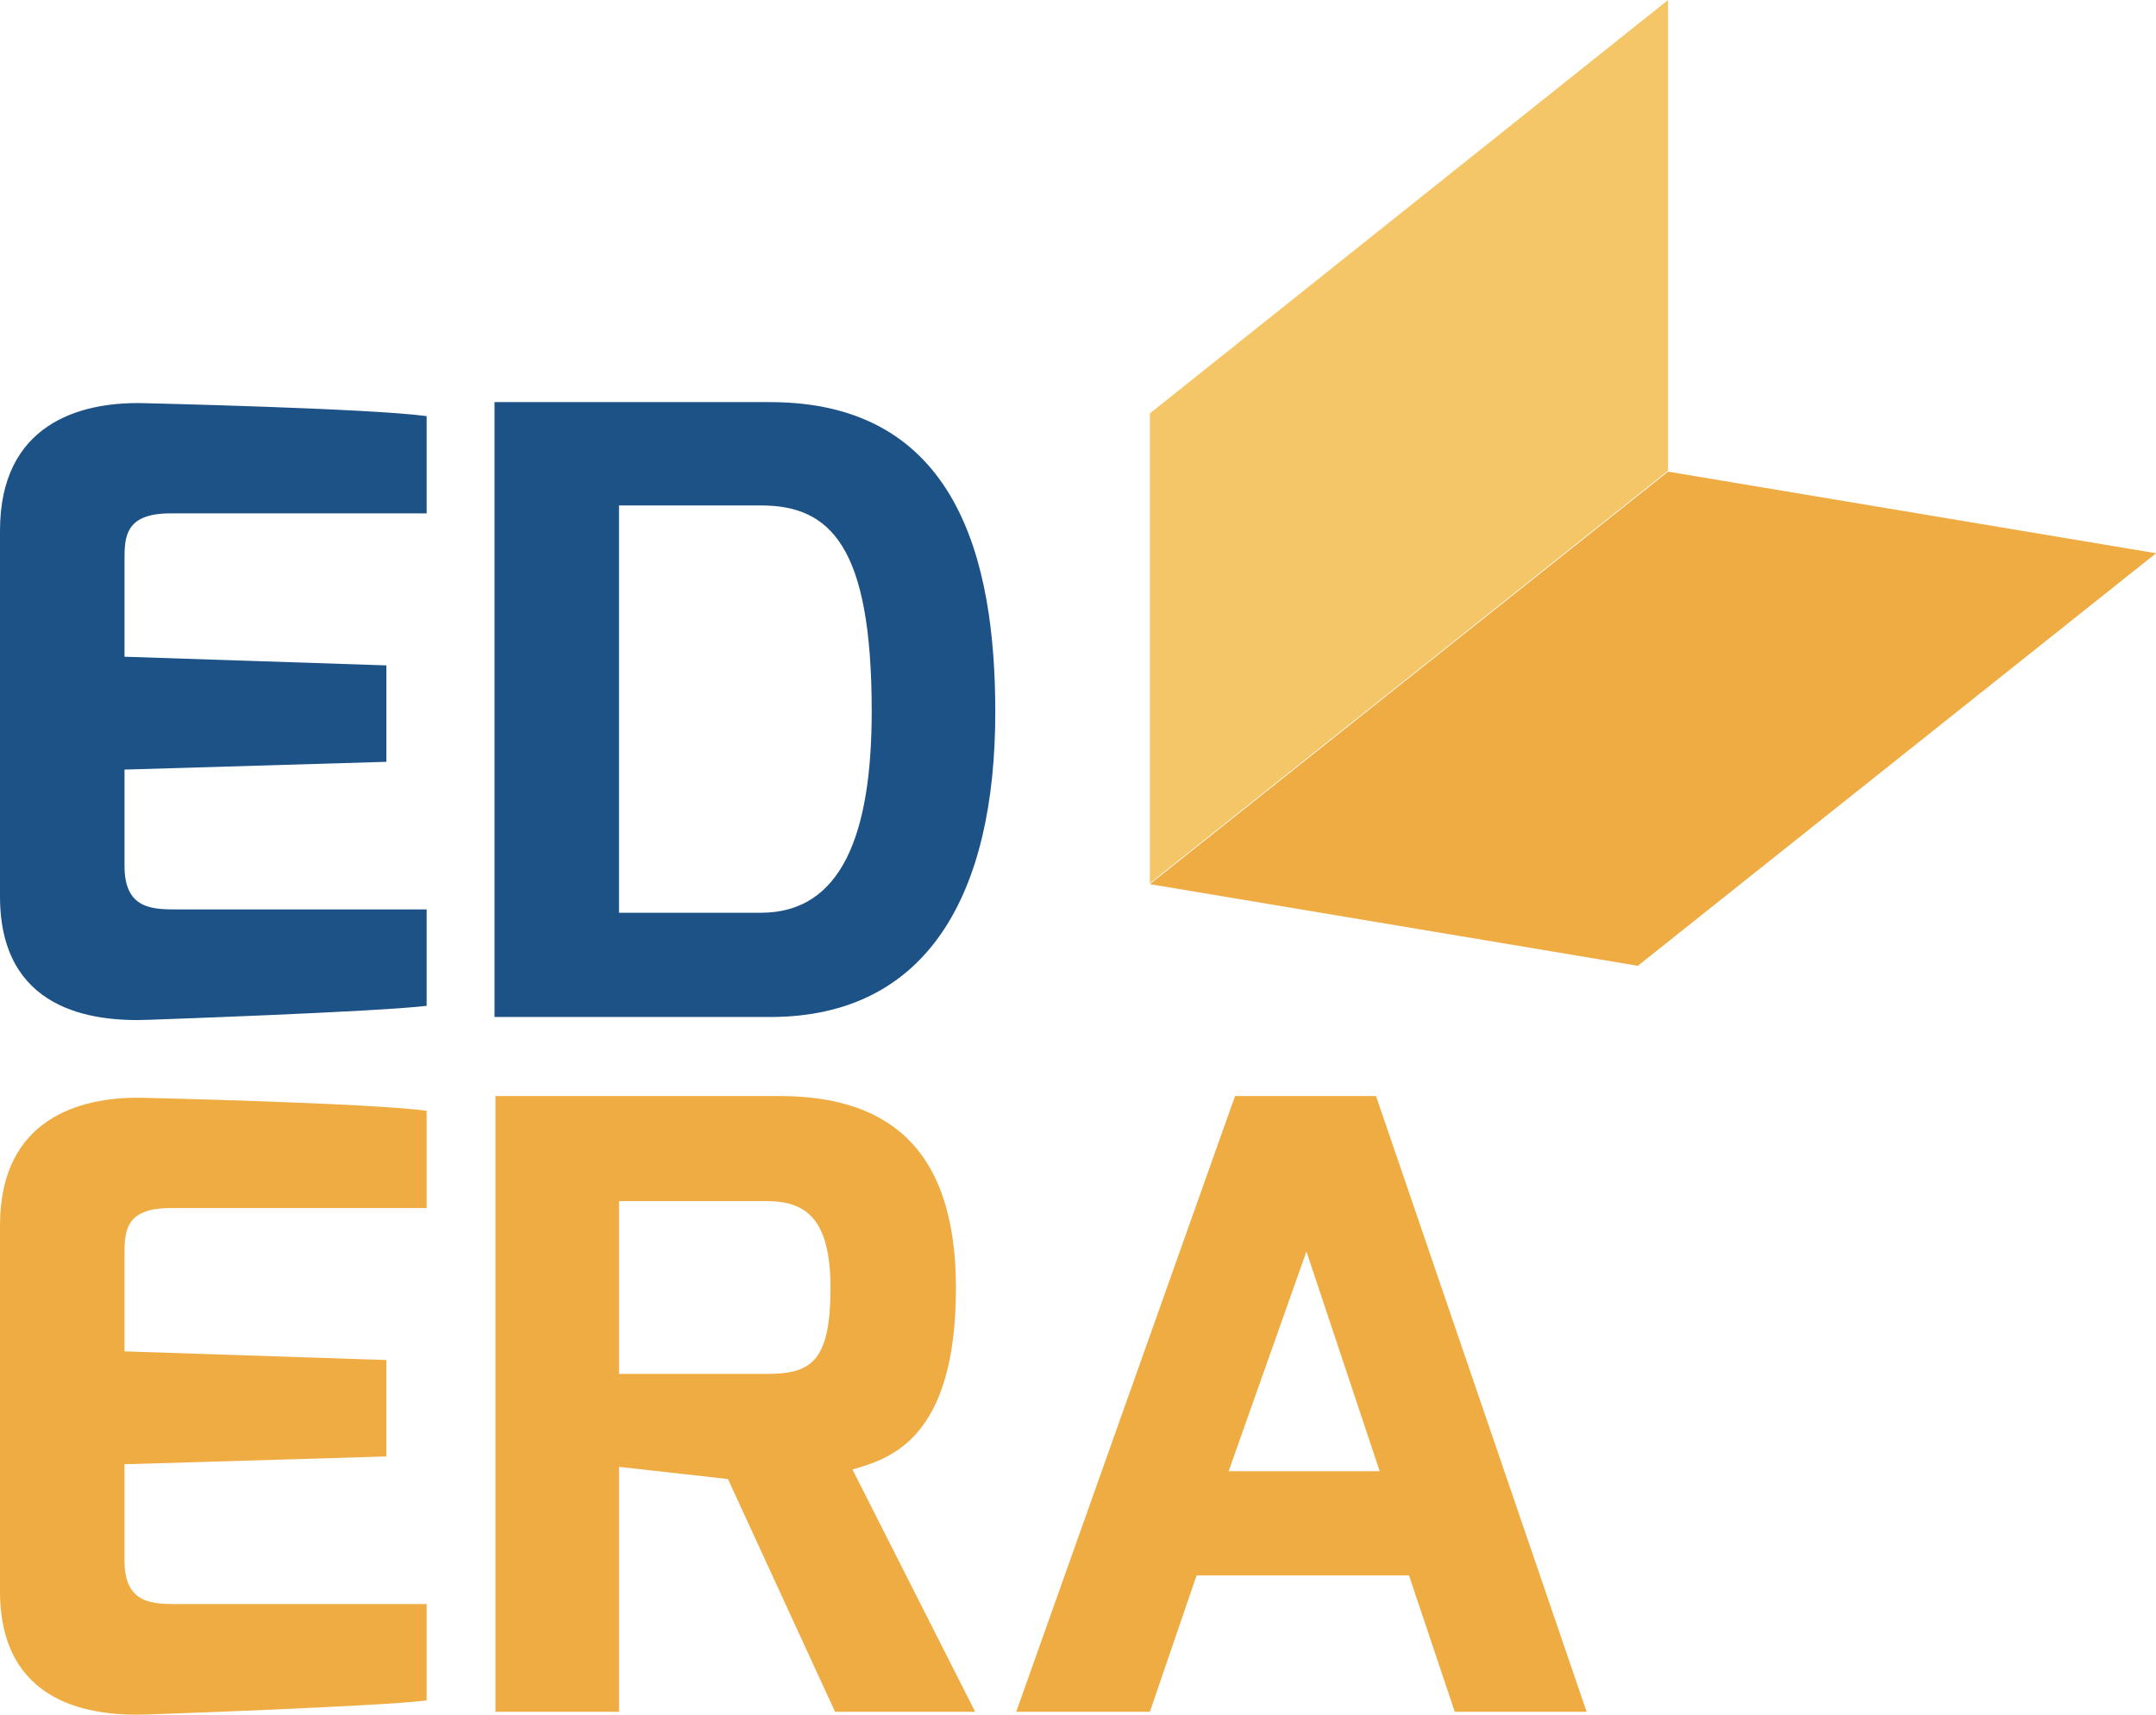 <svg width="44" height="35" viewBox="0 0 44 35" fill="none" xmlns="http://www.w3.org/2000/svg">
<path d="M34.042 9.627L23.467 18.047L33.425 19.714L44.001 11.293L34.042 9.627Z" fill="#EFAC42"/>
<path d="M23.467 18.029L34.042 9.608V0L23.467 8.438V18.029Z" fill="#F5C667"/>
<path d="M0 18.297C0 20.619 1.868 20.868 3.064 20.815C3.064 20.815 7.679 20.655 8.707 20.531V18.563H3.662C3.139 18.563 2.541 18.581 2.541 17.677V15.709L7.885 15.55V13.582L2.541 13.405V11.437C2.541 10.976 2.541 10.479 3.475 10.479H8.707V8.494C7.548 8.334 2.877 8.228 2.877 8.228C1.626 8.21 0 8.654 0 10.834V18.297Z" fill="#1D5287"/>
<path d="M0 32.476C0 34.799 1.868 35.047 3.064 34.994C3.064 34.994 7.679 34.834 8.707 34.71V32.742H3.662C3.139 32.742 2.541 32.76 2.541 31.856V29.888L7.885 29.729V27.761L2.541 27.584V25.616C2.541 25.155 2.541 24.659 3.475 24.659H8.707V22.673C7.548 22.514 2.877 22.407 2.877 22.407C1.626 22.39 0 22.833 0 25.013V32.476ZM20.739 34.941H23.467L24.42 32.157H28.755L29.689 34.941H32.38L28.082 22.372H25.205L20.739 34.941ZM25.074 30.03L26.662 25.545L28.157 30.03H25.074Z" fill="#EFAC42"/>
<path d="M10.092 34.941H12.633V29.941L14.856 30.19L17.042 34.941H19.901L17.397 29.995C18.126 29.782 19.509 29.41 19.509 26.29C19.509 23.294 17.977 22.372 15.903 22.372H10.111V34.941H10.092ZM12.633 28.062V24.517H15.641C16.444 24.517 16.949 24.871 16.949 26.29C16.949 27.814 16.538 28.044 15.641 28.044H12.633V28.062Z" fill="#EFAC42"/>
<path d="M10.092 20.759H15.716C18.948 20.759 20.312 18.224 20.312 14.536C20.312 11.416 19.527 8.208 15.716 8.208H10.092V20.759ZM12.633 18.614V10.317H15.529C16.949 10.317 17.79 11.15 17.79 14.519C17.79 17.036 17.173 18.631 15.529 18.631H12.633V18.614Z" fill="#1D5287"/>
</svg>

